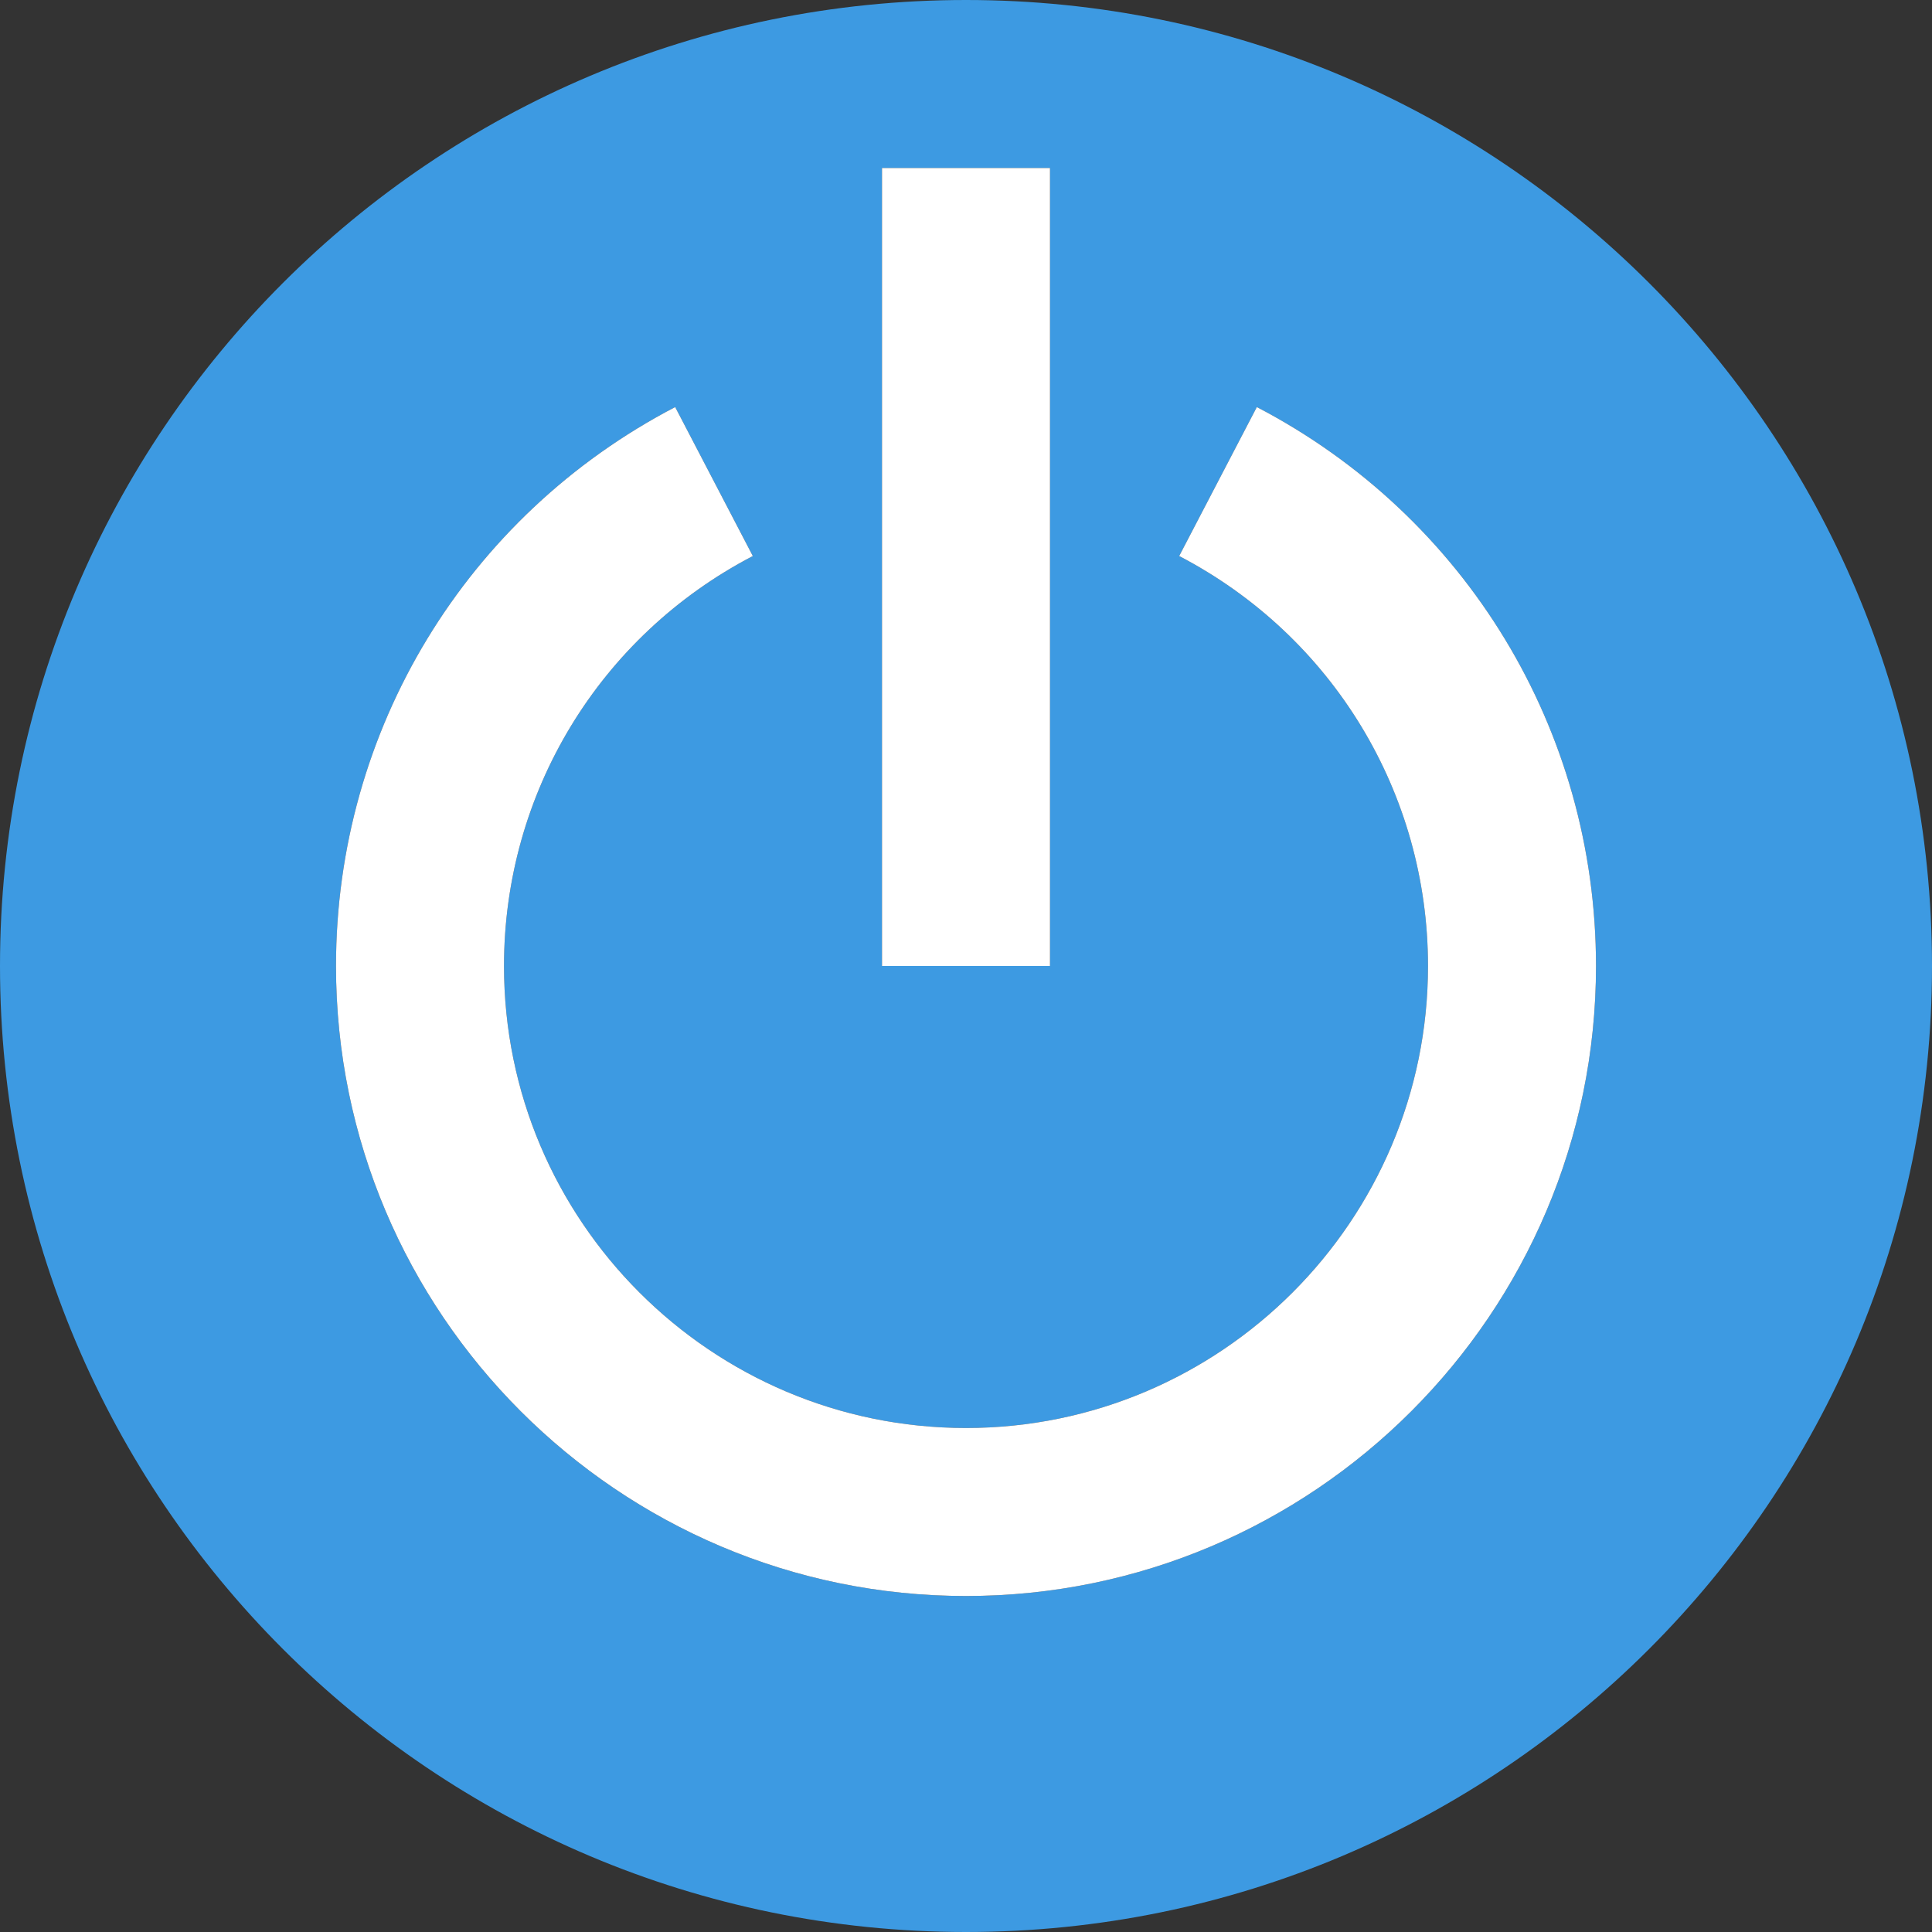 <?xml version="1.0"?>
<svg xmlns="http://www.w3.org/2000/svg" xmlns:xlink="http://www.w3.org/1999/xlink" version="1.1" id="Capa_1" x="0px" y="0px" viewBox="0 0 460 460" style="enable-background:new 0 0 460 460;" xml:space="preserve" width="512px" height="512px" class=""><rect x="0" y="0" width="460" height="460" fill="#333333" stroke="none"/><g><g id="XMLID_512_">
	<path id="XMLID_515_" style="fill:#3D9AE2" d="M80,230c0-56.125,30.943-107.119,80.756-133.082l18.488,35.471   C142.701,151.436,120,188.838,120,230c0,60.654,49.346,110,110,110V230h-20V40h20V0C102.975,0,0,102.975,0,230s102.975,230,230,230   v-80C147.29,380,80,312.71,80,230z" data-original="#78B9EB" class="active-path" data-old_color="#78B9EB"/>
	<path id="XMLID_516_" style="fill:#3D9AE2" d="M230,0v40h20v190h-20v110c60.654,0,110-49.346,110-110   c0-41.162-22.701-78.564-59.244-97.611l18.488-35.471C349.057,122.881,380,173.875,380,230c0,82.71-67.29,150-150,150v80   c127.025,0,230-102.975,230-230S357.025,0,230,0z" data-original="#3D9AE2" class="" data-old_color="#3D9AE2"/>
	<path id="XMLID_517_" style="fill:#FFFFFF" d="M120,230c0-41.162,22.701-78.564,59.244-97.611l-18.488-35.471   C110.943,122.881,80,173.875,80,230c0,82.71,67.29,150,150,150s150-67.29,150-150c0-56.125-30.943-107.119-80.756-133.082   l-18.488,35.471C317.299,151.436,340,188.838,340,230c0,60.654-49.346,110-110,110S120,290.654,120,230z" data-original="#FFFFFF" class="" data-old_color="#FFFFFF"/>
	<rect id="XMLID_518_" x="210" y="40" style="fill:#FFFFFF" width="40" height="190" data-original="#FFFFFF" class="" data-old_color="#FFFFFF"/>
</g></g> </svg>
